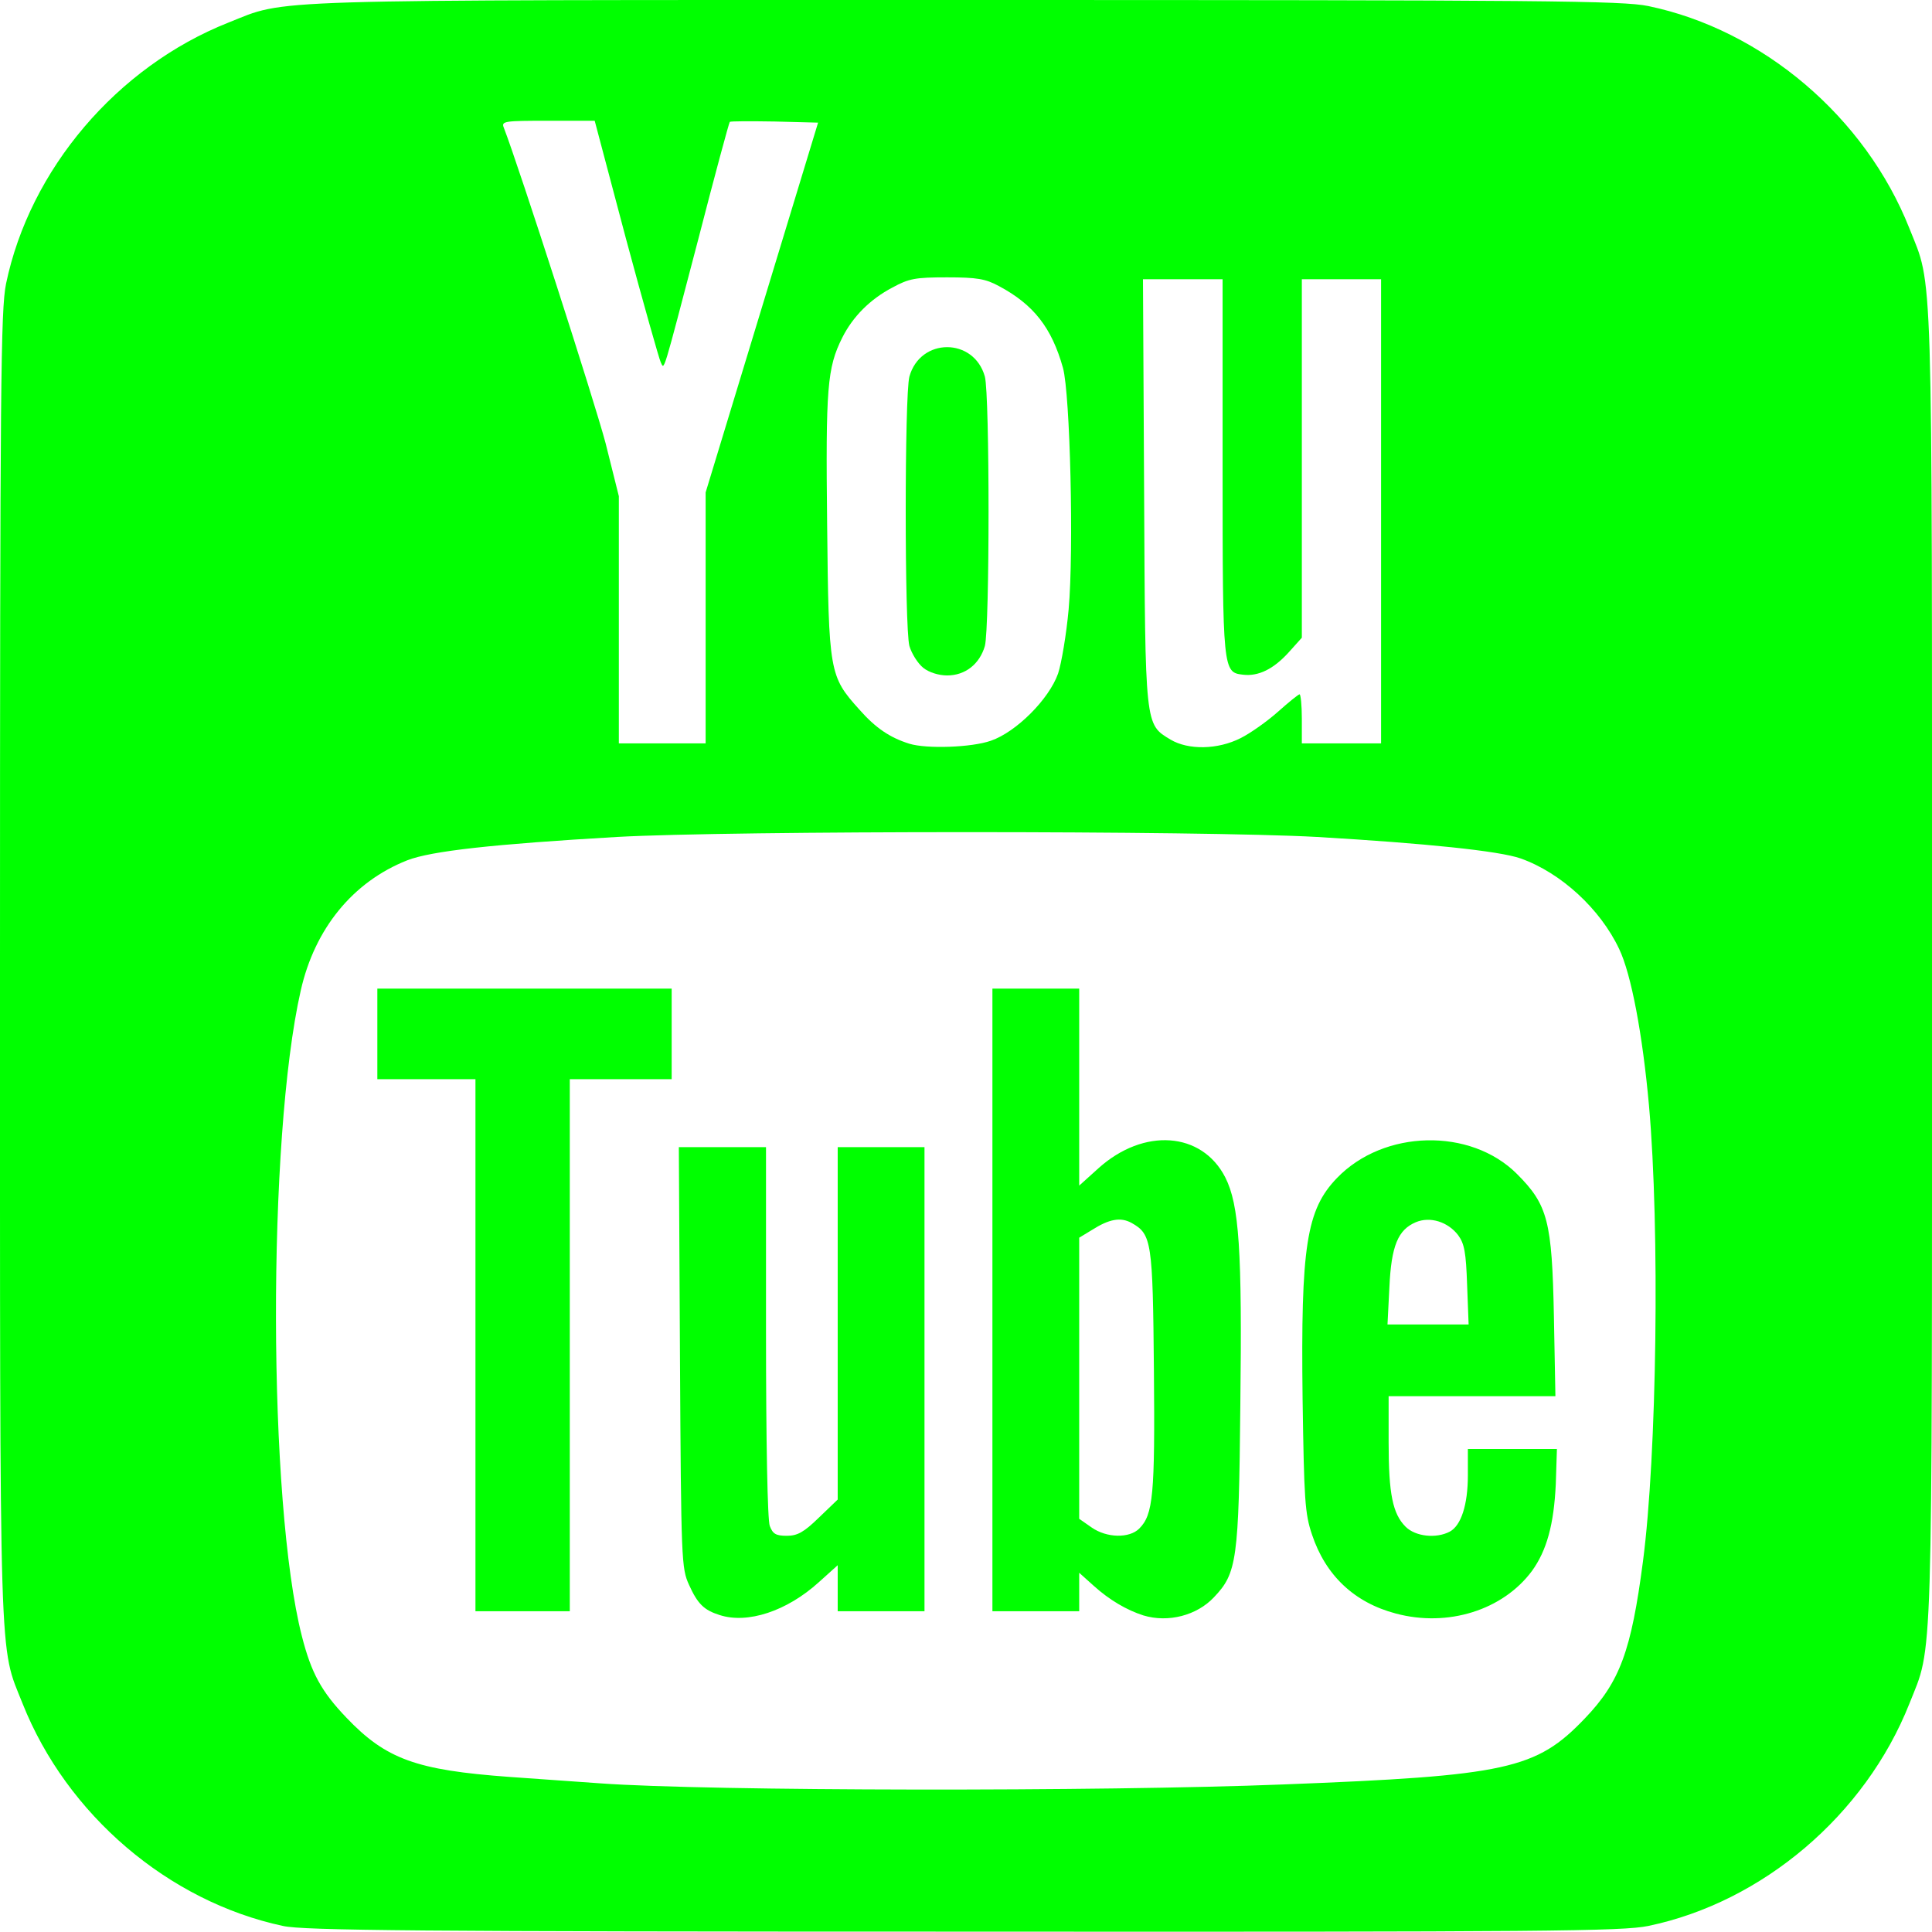 <svg version="1.0" xmlns="http://www.w3.org/2000/svg" width="512" height="512" viewBox="0 0 5120 5120"><g fill="#0f0"><path d="M750 5104c-304-65-573-295-690-589-63-159-60-54-60-1955C0 1017 2 821 16 752 79 449 310 177 605 60 764-3 659 0 2560 0c1543 0 1739 2 1808 16 303 63 575 294 692 589 63 159 60 54 60 1955s3 1796-60 1955c-117 295-389 526-692 589-69 14-264 16-1815 15-1447 0-1749-3-1803-15zm2650-375c594-23 671-40 800-175 93-97 123-179 154-416 37-282 45-882 16-1208-17-189-47-348-79-415-50-106-154-202-261-240-57-20-251-40-540-57-306-17-1550-17-1855 0-326 19-492 37-556 62-144 57-245 181-282 345-89 392-87 1359 3 1711 25 98 52 147 118 216 105 110 185 139 432 157 80 6 188 13 240 17 288 21 1332 22 1810 3zm-774-2766c67-23 154-110 178-178 9-27 22-104 28-170 14-156 4-571-15-640-30-107-78-168-170-217-35-19-58-23-137-23-84 0-101 3-145 27-59 31-105 77-133 133-40 80-44 133-40 495 4 393 6 402 85 490 44 50 82 75 133 91 46 14 165 10 216-8zm662-7c26-13 71-45 99-70s54-46 57-46 6 29 6 65v65h210V740h-210v950l-35 39c-40 44-80 64-121 59-53-6-54-10-54-550V740h-211l3 563c3 625 2 616 70 657 47 28 125 27 186-4zm-1418-318v-333l149-490 149-490-115-3c-64-1-117-1-119 1s-40 142-84 313c-96 366-89 344-99 324-4-8-46-156-92-327l-83-313h-124c-114 0-124 1-117 18 40 103 242 730 270 837l35 140v655h230v-332z"/><path d="M1907 4280c-41-13-58-29-81-80-20-44-21-62-24-602l-3-558h231v489c0 294 4 500 10 515 8 21 16 26 45 26 28 0 45-9 85-48l50-48v-934h230v1230h-230v-122l-50 45c-85 77-189 111-263 87zM3030 4281c-44-14-90-41-131-78l-39-35v102h-230V2620h230v522l51-46c120-108 274-97 336 24 37 73 45 192 40 605-4 411-9 444-70 508-45 48-121 68-187 48zm-11-230c37-37 42-88 39-419-3-343-6-361-59-391-29-16-59-11-106 19l-33 20v745l33 23c40 28 100 29 126 3zM3699 4276c-110-29-186-101-222-209-19-56-21-92-25-360-5-404 10-501 91-585 124-129 354-134 477-11 82 82 93 125 98 377l4 212h-442v123c0 137 11 189 45 223 26 26 81 32 117 13 30-16 48-71 48-149v-70h236l-3 93c-5 107-24 176-63 230-77 104-223 150-361 113zm189-871c-3-86-7-109-24-132-27-35-74-50-112-34-47 20-65 62-70 173l-5 98h215l-4-105zM1260 3565v-705h-260v-240h780v240h-270v1410h-250v-705zM2447 1770c-15-12-31-38-37-58-13-49-13-665 0-714 29-104 171-104 200 0 13 49 13 665 0 714-14 48-52 78-100 78-22 0-48-8-63-20z"/></g></svg>